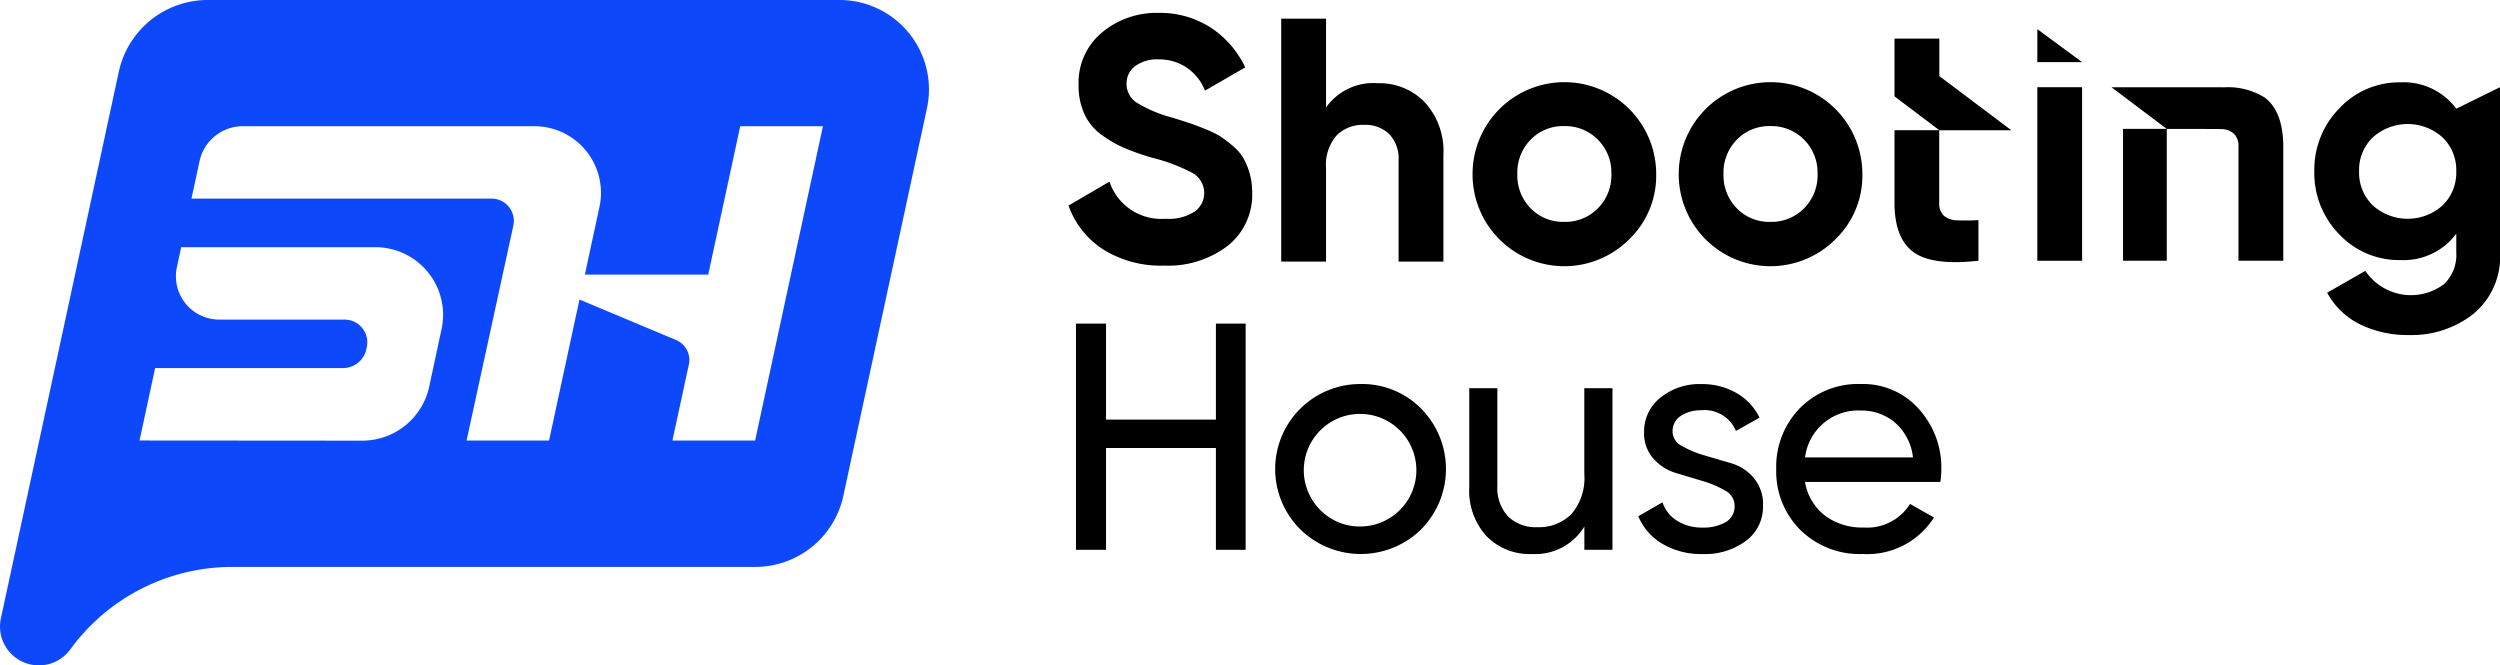 <svg xmlns="http://www.w3.org/2000/svg" xmlns:xlink="http://www.w3.org/1999/xlink" id="Grupo_105" data-name="Grupo 105" width="256.582" height="68.291" viewBox="0 0 256.582 68.291"><defs><clipPath id="clip-path"><rect id="Ret&#xE2;ngulo_63" data-name="Ret&#xE2;ngulo 63" width="256.582" height="68.291"></rect></clipPath></defs><path id="Caminho_62" data-name="Caminho 62" d="M264.819,75.323h3.051V98.54h-3.051V88.092H253.542V98.54h-3.085V75.323h3.085v9.851h11.277Z" transform="translate(-140.027 -42.112)"></path><g id="Grupo_104" data-name="Grupo 104"><g id="Grupo_103" data-name="Grupo 103" clip-path="url(#clip-path)"><path id="Caminho_63" data-name="Caminho 63" d="M311.869,104.315a8.869,8.869,0,0,1-12.388,0,8.722,8.722,0,0,1,6.186-14.924,8.5,8.5,0,0,1,6.2,2.52,8.808,8.808,0,0,1,0,12.4m-6.2-.3a5.777,5.777,0,1,0-4.146-1.691,5.678,5.678,0,0,0,4.146,1.691" transform="translate(-166.016 -49.977)"></path><path id="Caminho_64" data-name="Caminho 64" d="M353.809,90.367H356.7v16.584h-2.886v-2.388a5.9,5.9,0,0,1-5.373,2.82,6.166,6.166,0,0,1-4.676-1.841A6.925,6.925,0,0,1,342,100.549V90.367h2.885v10.016a4.276,4.276,0,0,0,1.094,3.134A4.043,4.043,0,0,0,349,104.629a4.677,4.677,0,0,0,3.482-1.343,5.671,5.671,0,0,0,1.327-4.13Z" transform="translate(-191.207 -50.523)"></path><path id="Caminho_65" data-name="Caminho 65" d="M384.859,94.249a1.7,1.7,0,0,0,.977,1.508,10.551,10.551,0,0,0,2.328.965l2.719.8a4.766,4.766,0,0,1,2.315,1.506,4.2,4.2,0,0,1,.948,2.834,4.357,4.357,0,0,1-1.741,3.616,7.032,7.032,0,0,1-4.461,1.36,7.76,7.76,0,0,1-4.146-1.061,5.932,5.932,0,0,1-2.455-2.819l2.488-1.427a3.5,3.5,0,0,0,1.492,1.891,4.778,4.778,0,0,0,2.62.7,4.586,4.586,0,0,0,2.355-.547,1.838,1.838,0,0,0,.929-1.705,1.744,1.744,0,0,0-.963-1.54,10.152,10.152,0,0,0-2.314-.985l-2.718-.816a5.04,5.04,0,0,1-2.329-1.472,3.893,3.893,0,0,1-.962-2.719,4.413,4.413,0,0,1,1.675-3.549,6.34,6.34,0,0,1,4.2-1.393,7.057,7.057,0,0,1,3.6.912,5.85,5.85,0,0,1,2.372,2.537l-2.422,1.36a3.473,3.473,0,0,0-3.549-2.123,3.714,3.714,0,0,0-2.089.567,1.812,1.812,0,0,0-.862,1.605" transform="translate(-213.202 -49.976)"></path><path id="Caminho_66" data-name="Caminho 66" d="M416.415,99.439a5.461,5.461,0,0,0,2.04,3.449,6.341,6.341,0,0,0,3.963,1.227,5.19,5.19,0,0,0,4.776-2.421l2.455,1.393a8.1,8.1,0,0,1-7.3,3.748,8.682,8.682,0,0,1-6.418-2.471,8.471,8.471,0,0,1-2.471-6.252,8.578,8.578,0,0,1,2.421-6.235,8.36,8.36,0,0,1,6.269-2.487,7.633,7.633,0,0,1,5.954,2.57,8.946,8.946,0,0,1,2.3,6.185,8.74,8.74,0,0,1-.1,1.294Zm5.738-7.33a5.507,5.507,0,0,0-5.738,4.809h11.078a5.532,5.532,0,0,0-1.858-3.582,5.321,5.321,0,0,0-3.482-1.227" transform="translate(-231.16 -49.976)"></path><path id="Caminho_67" data-name="Caminho 67" d="M258.524,28.943a11.134,11.134,0,0,1-6.234-1.656,8.857,8.857,0,0,1-3.563-4.506l4.2-2.458a5.6,5.6,0,0,0,5.735,3.812,4.936,4.936,0,0,0,3.028-.748,2.354,2.354,0,0,0-.213-3.936,18.154,18.154,0,0,0-4.2-1.586,25.707,25.707,0,0,1-2.832-1,12.18,12.18,0,0,1-2.316-1.335,5.446,5.446,0,0,1-1.763-2.119,6.933,6.933,0,0,1-.606-2.993,6.677,6.677,0,0,1,2.4-5.4,8.724,8.724,0,0,1,5.788-2.013,9.631,9.631,0,0,1,5.326,1.479A9.94,9.94,0,0,1,266.86,8.6l-4.132,2.387a4.977,4.977,0,0,0-4.773-3.206,3.763,3.763,0,0,0-2.4.695,2.193,2.193,0,0,0-.873,1.8,2.267,2.267,0,0,0,.98,1.905,13.653,13.653,0,0,0,3.758,1.586q1.14.357,1.728.552t1.6.605a9.794,9.794,0,0,1,1.568.766,12.543,12.543,0,0,1,1.264.963,4.925,4.925,0,0,1,1.087,1.246,7.14,7.14,0,0,1,.908,3.527,6.684,6.684,0,0,1-2.511,5.486,10.072,10.072,0,0,1-6.537,2.03" transform="translate(-139.06 -1.683)"></path><path id="Caminho_68" data-name="Caminho 68" d="M358.87,35.252a9.414,9.414,0,0,1-16.1-6.679,9.422,9.422,0,1,1,18.845,0,9.053,9.053,0,0,1-2.743,6.679M348.735,32.1a4.63,4.63,0,0,0,3.438,1.389,4.691,4.691,0,0,0,3.455-1.389,4.778,4.778,0,0,0,1.389-3.526,4.778,4.778,0,0,0-1.389-3.526,4.691,4.691,0,0,0-3.455-1.389,4.63,4.63,0,0,0-3.438,1.389,4.81,4.81,0,0,0-1.371,3.526,4.81,4.81,0,0,0,1.371,3.526" transform="translate(-191.636 -10.717)"></path><path id="Caminho_69" data-name="Caminho 69" d="M406.86,35.252a9.414,9.414,0,0,1-16.1-6.679,9.422,9.422,0,1,1,18.845,0,9.053,9.053,0,0,1-2.743,6.679M396.725,32.1a4.63,4.63,0,0,0,3.438,1.389,4.691,4.691,0,0,0,3.456-1.389,4.779,4.779,0,0,0,1.389-3.526,4.778,4.778,0,0,0-1.389-3.526,4.691,4.691,0,0,0-3.456-1.389,4.63,4.63,0,0,0-3.438,1.389,4.81,4.81,0,0,0-1.371,3.526,4.81,4.81,0,0,0,1.371,3.526" transform="translate(-218.466 -10.717)"></path><path id="Caminho_70" data-name="Caminho 70" d="M452.975,18.393h-7.4V25.8a1.762,1.762,0,0,0,.463,1.354,2.126,2.126,0,0,0,1.354.481,20,20,0,0,0,2.209-.018v4.168q-4.738.534-6.679-.891T440.984,25.8v-7.41h4.6l-4.6-3.475V8.989h4.6v3.845Z" transform="translate(-246.547 -5.026)"></path><rect id="Ret&#xE2;ngulo_62" data-name="Ret&#xE2;ngulo 62" width="4.595" height="17.811" transform="translate(209.097 8.951)"></rect><path id="Caminho_71" data-name="Caminho 71" d="M557.762,19.668V36.624a7.586,7.586,0,0,1-2.725,6.305,10.215,10.215,0,0,1-6.572,2.173,11.14,11.14,0,0,1-5.076-1.1,7.724,7.724,0,0,1-3.366-3.242l3.919-2.244a5.646,5.646,0,0,0,8.086,1.354,4.171,4.171,0,0,0,1.247-3.242V34.7a6.711,6.711,0,0,1-5.7,2.707,8.407,8.407,0,0,1-6.323-2.653,8.987,8.987,0,0,1-2.547-6.466,8.974,8.974,0,0,1,2.565-6.448,8.4,8.4,0,0,1,6.306-2.672,6.715,6.715,0,0,1,5.7,2.707ZM544.707,31.8a5.358,5.358,0,0,0,7.16,0,4.687,4.687,0,0,0,1.407-3.509,4.645,4.645,0,0,0-1.407-3.473,5.358,5.358,0,0,0-7.16,0,4.643,4.643,0,0,0-1.407,3.473,4.686,4.686,0,0,0,1.407,3.509" transform="translate(-301.18 -10.717)"></path><path id="Caminho_72" data-name="Caminho 72" d="M308.156,10.97a6.451,6.451,0,0,1,4.827,1.959,7.44,7.44,0,0,1,1.906,5.415V29.28h-4.6V18.914a3.65,3.65,0,0,0-.962-2.725,3.5,3.5,0,0,0-2.565-.944,3.784,3.784,0,0,0-2.85,1.1,4.593,4.593,0,0,0-1.069,3.313V29.28h-4.6V4.344h4.6v9.119a5.933,5.933,0,0,1,5.308-2.494" transform="translate(-166.748 -2.429)"></path><path id="Caminho_73" data-name="Caminho 73" d="M507.182,21.341a7.1,7.1,0,0,0-4.087-1.027l-11.6-.005,5.669,4.269h-4.483V38.117h4.488V24.585s4.9,0,5.541.016a2,2,0,0,1,1.354.481,1.761,1.761,0,0,1,.463,1.354V38.117h4.6V26.435q0-3.669-1.941-5.094" transform="translate(-274.788 -11.354)"></path><path id="Caminho_74" data-name="Caminho 74" d="M474.232,6.789v3.386h4.6Z" transform="translate(-265.135 -3.796)"></path><path id="Caminho_75" data-name="Caminho 75" d="M86.159,0H21.318a9.335,9.335,0,0,0-9.125,7.367L1.229,58.187.09,63.466a3.98,3.98,0,0,0,2.495,4.567l.017.007a3.992,3.992,0,0,0,4.622-1.4,20.561,20.561,0,0,1,16.635-8.455H77.518a9.246,9.246,0,0,0,9.038-7.3l8.58-39.77A9.183,9.183,0,0,0,86.159,0M45.318,33.772l-1.265,5.9a7.028,7.028,0,0,1-6.875,5.554L14.32,45.209l1.6-7.432H35.2a2.454,2.454,0,0,0,2.4-1.937l.046-.214A2.339,2.339,0,0,0,35.361,32.8H22.5a4.445,4.445,0,0,1-4.345-5.382l.442-2.05H38.521a6.951,6.951,0,0,1,6.8,8.409M77.5,45.212H69.013L70.7,37.4a2.21,2.21,0,0,0-1.307-2.5L59.473,30.74,56.351,45.212H47.886l4.8-22.054a2.288,2.288,0,0,0-2.236-2.774h-30.8l.828-3.838a4.554,4.554,0,0,1,4.452-3.594H54.84a6.838,6.838,0,0,1,6.685,8.281l-1.5,6.951H72.687l3.286-15.232H84.46Z" transform="translate(0)" fill="#0e48fb"></path></g></g></svg>